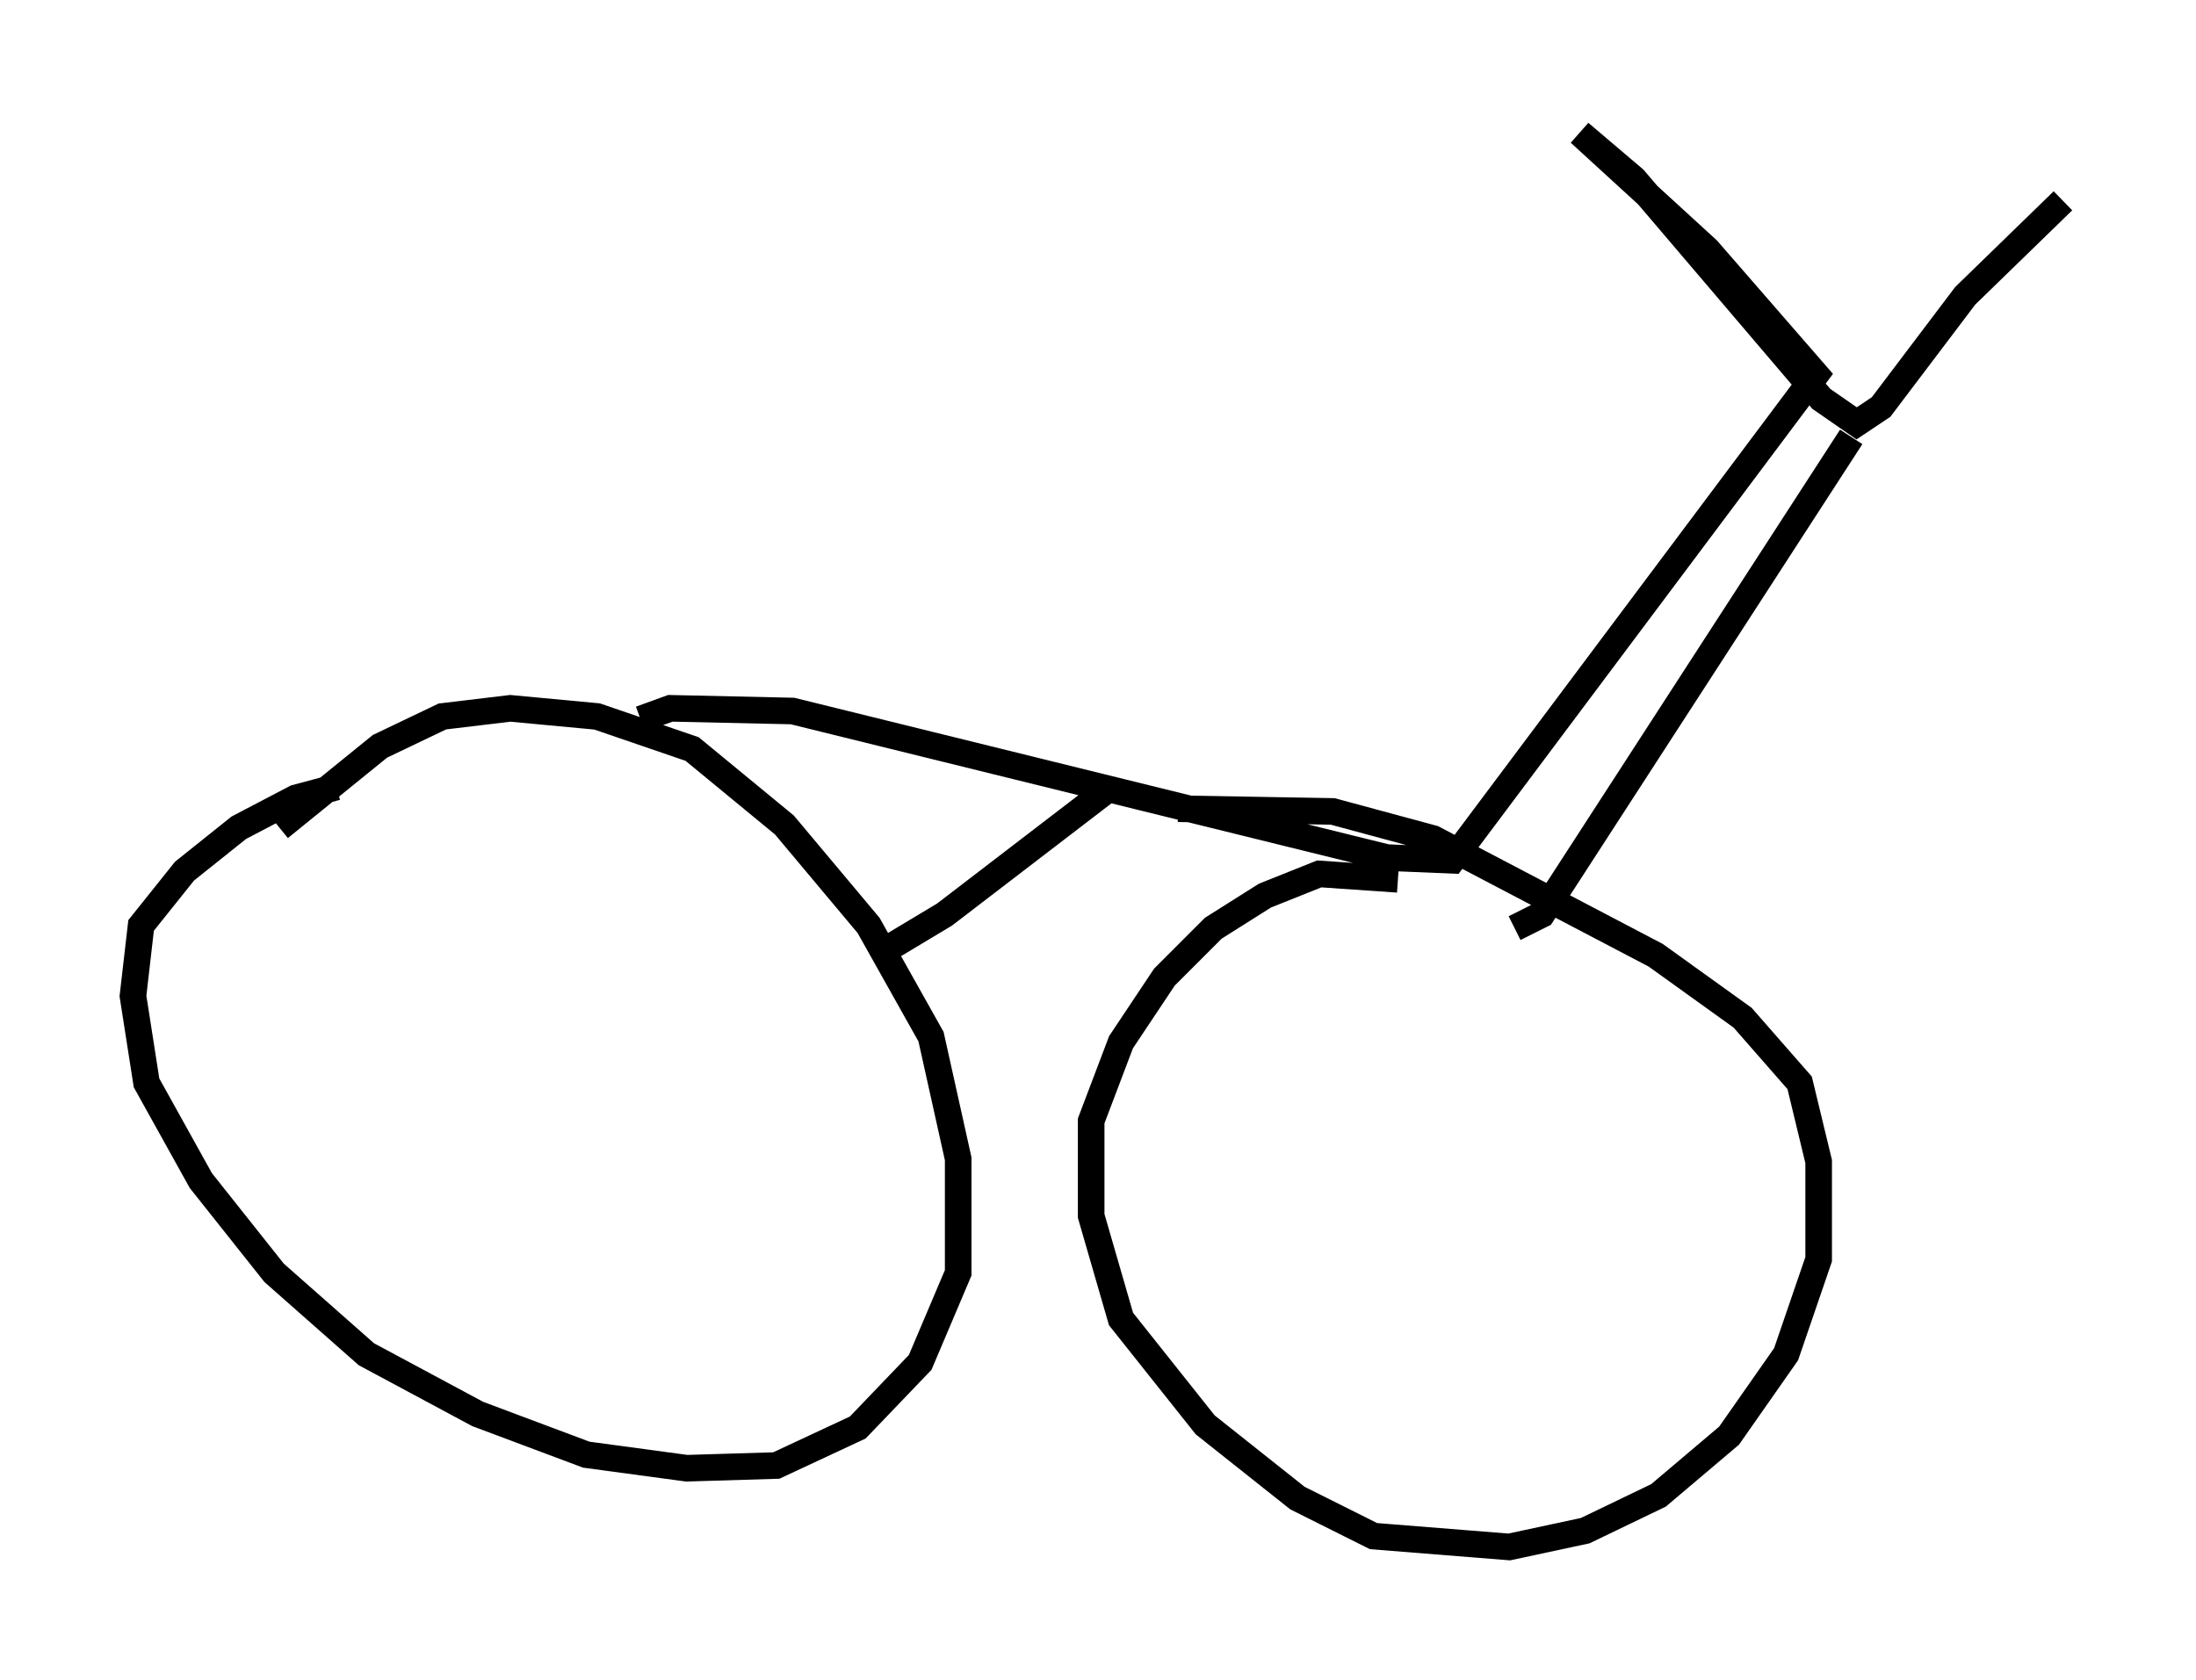 <?xml version="1.0" encoding="utf-8" ?>
<svg baseProfile="full" height="63.186" version="1.1" width="82.582" xmlns="http://www.w3.org/2000/svg" xmlns:ev="http://www.w3.org/2001/xml-events" xmlns:xlink="http://www.w3.org/1999/xlink"><defs /><rect fill="white" height="63.186" width="82.582" x="0" y="0" /><path d="M14.698, 29.909 m-2.042, -0.306 l-1.531, 0.408 -2.144, 1.123 l-2.042, 1.633 -1.633, 2.042 l-0.306, 2.654 0.51, 3.267 l2.042, 3.675 2.756, 3.471 l3.471, 3.063 4.185, 2.246 l4.083, 1.531 3.777, 0.51 l3.369, -0.102 3.063, -1.429 l2.348, -2.45 1.429, -3.369 l0.0, -4.288 -1.021, -4.594 l-2.348, -4.185 -3.165, -3.777 l-3.471, -2.858 -3.573, -1.225 l-3.267, -0.306 -2.552, 0.306 l-2.348, 1.123 -3.777, 3.063 m42.059, 1.94 l-2.96, -0.204 -2.042, 0.817 l-1.94, 1.225 -1.838, 1.838 l-1.633, 2.45 -1.123, 2.96 l0.0, 3.573 1.123, 3.879 l3.165, 3.981 3.471, 2.756 l2.858, 1.429 5.104, 0.408 l2.858, -0.613 2.756, -1.327 l2.654, -2.246 2.144, -3.063 l1.225, -3.573 0.0, -3.675 l-0.715, -2.96 -2.144, -2.45 l-3.267, -2.348 -8.371, -4.39 l-3.777, -1.021 -5.819, -0.102 m-20.213, -3.369 l1.123, -0.408 4.594, 0.102 l22.356, 5.513 2.45, 0.102 l13.679, -18.273 -4.083, -4.696 l-4.798, -4.39 2.042, 1.735 l7.044, 8.269 1.327, 0.919 l0.919, -0.613 3.165, -4.185 l3.675, -3.573 m-35.934, 22.152 l-6.125, 4.696 -2.552, 1.531 m36.648, -19.498 l-11.638, 17.967 -1.021, 0.51 " fill="none" stroke="black" stroke-width="1" /></svg>